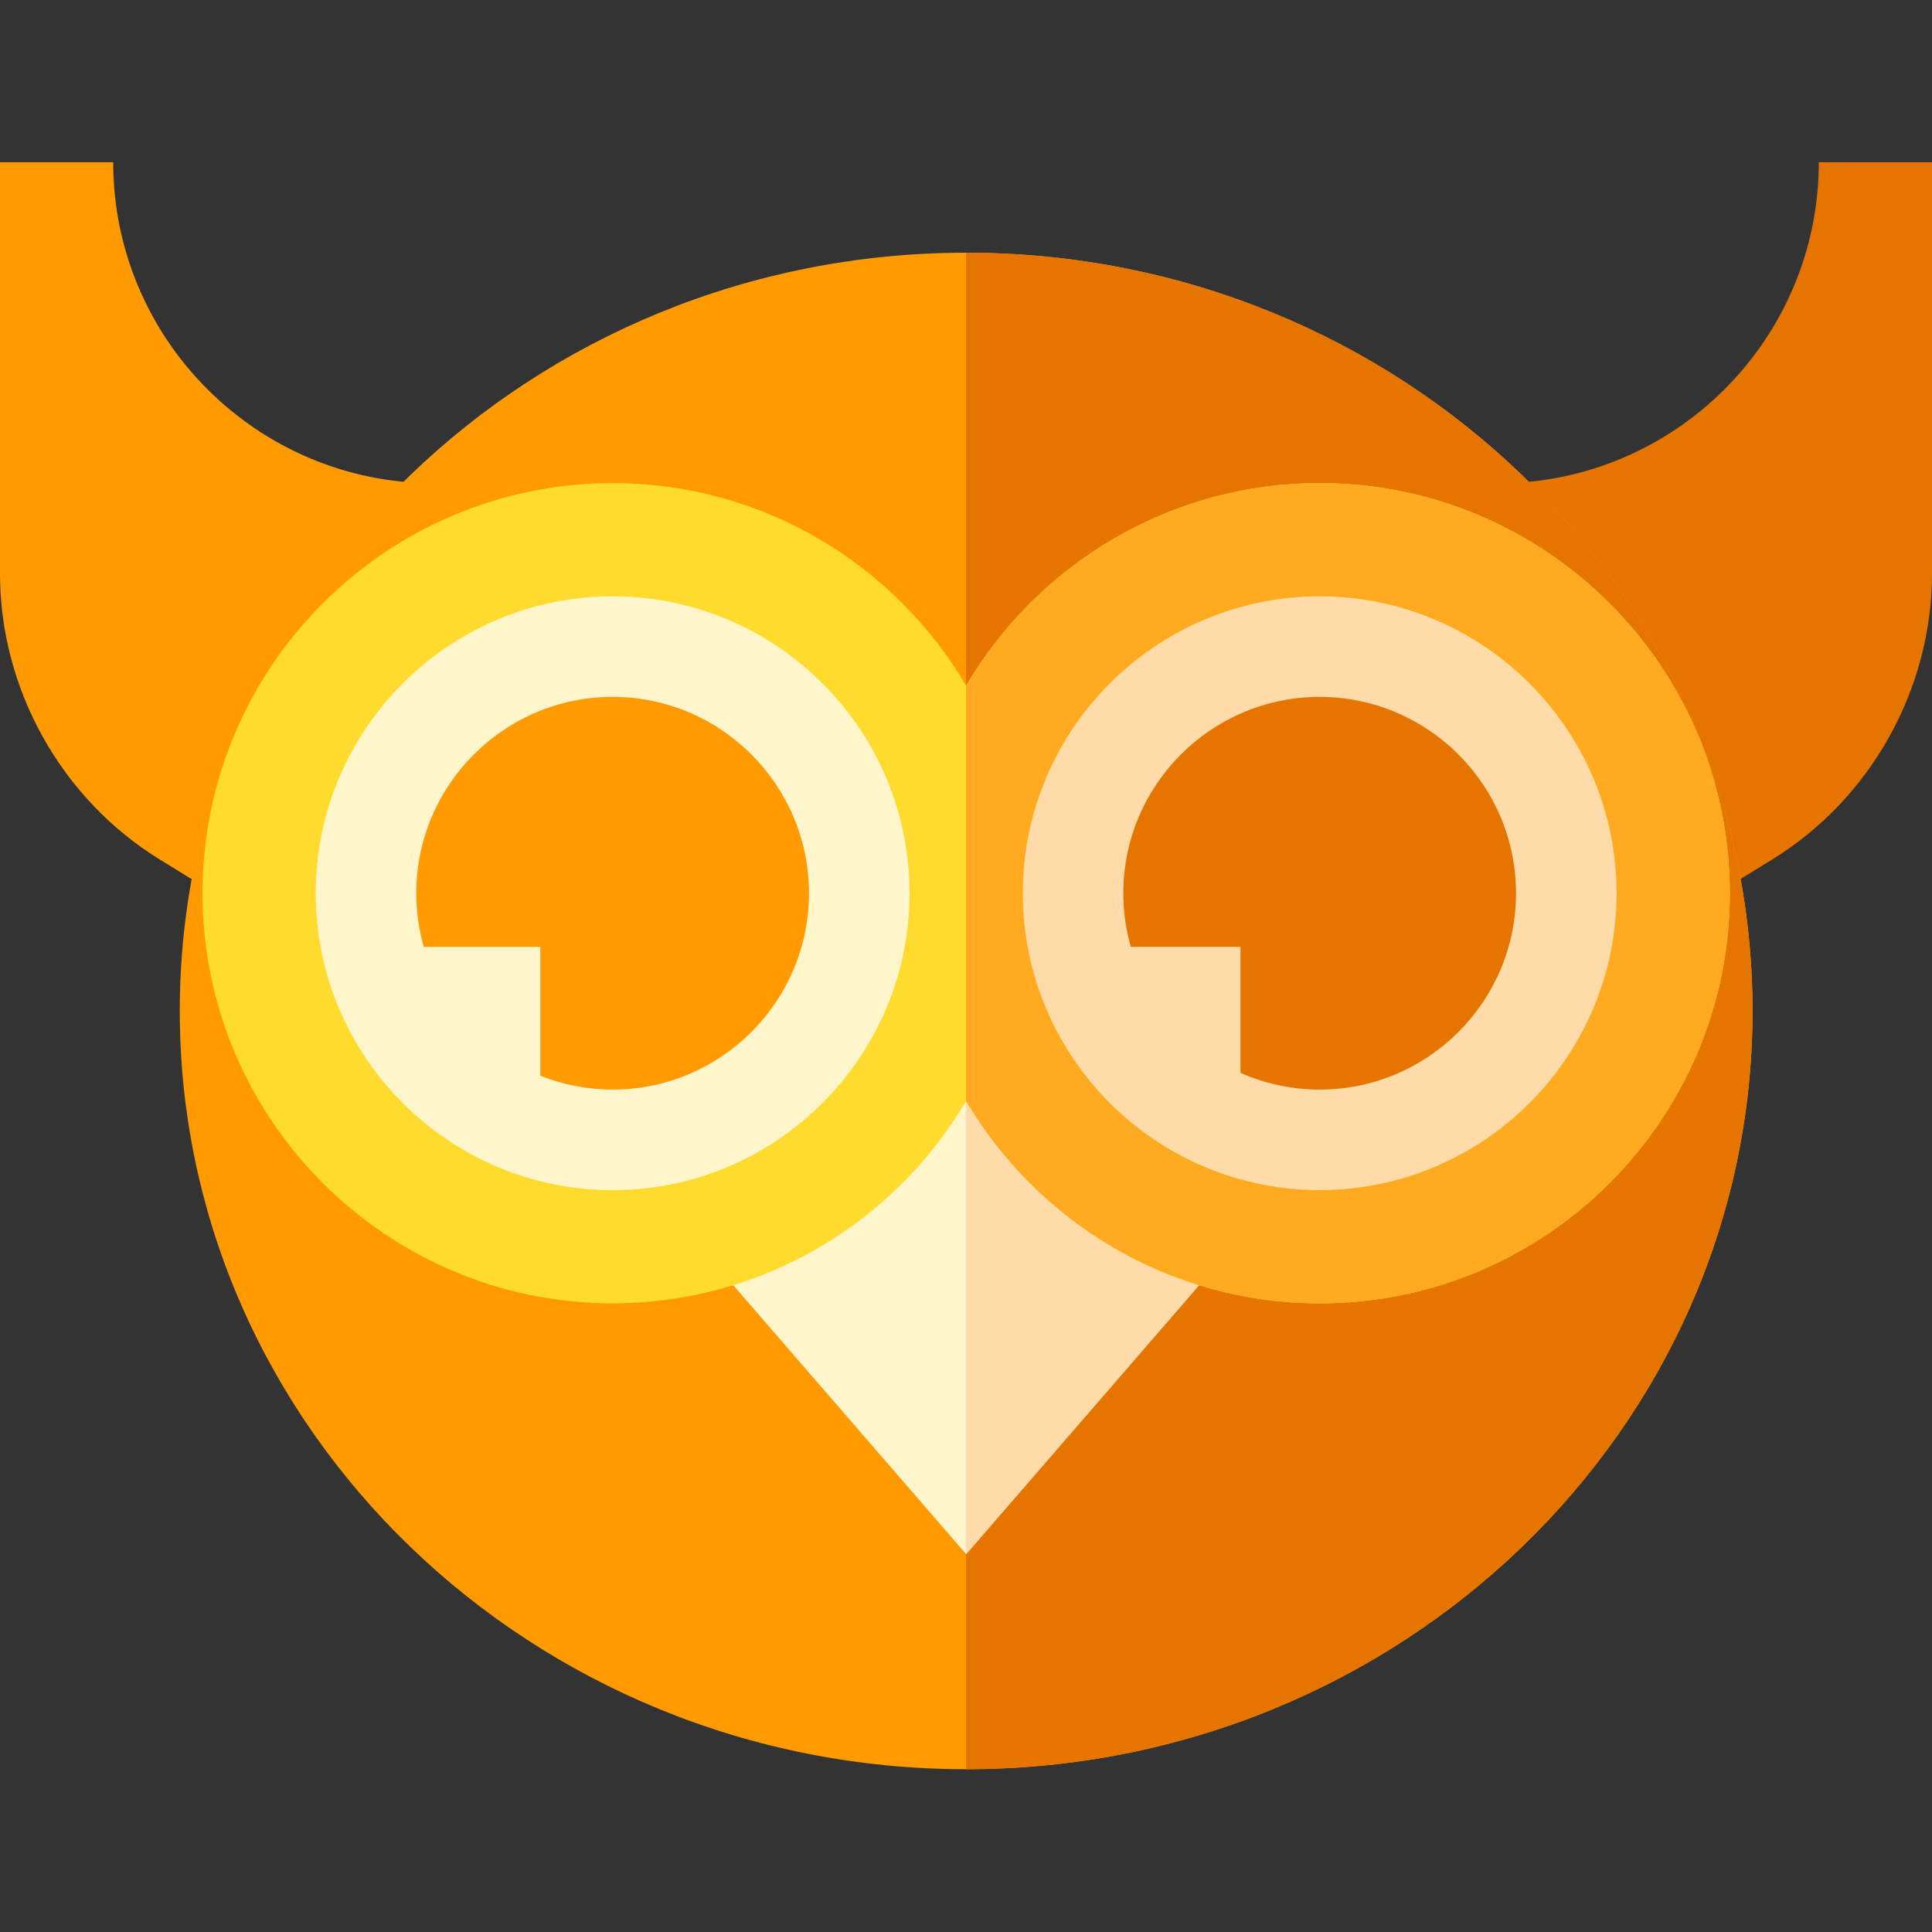 <svg height="512pt" viewBox="0 -43 512 512" width="512pt" xmlns="http://www.w3.org/2000/svg"><rect x="0" y="-43" width="512" height="512" fill="#333333" stroke="none"/><path d="m482 0c0 46.91-38.164 85.074-85.074 85.074h-51.547v30h17.984l81.062 67.609 7.859 12.773 17.324-10.652c26.148-16.082 42.391-45.141 42.391-75.836v-108.969zm0 0" fill="#e67500"/><path d="m166.625 85.074h-51.551c-46.91 0-85.074-38.164-85.074-85.074h-30v108.969c0 30.695 16.242 59.758 42.391 75.836l17.324 10.656 7.859-12.777 81.062-67.609h17.984v-30zm0 0" fill="#ff9a00"/><path d="m464.441 224.922c0 110.801-93.492 200.941-208.402 200.941h-.039c-114.891-.02-208.359-90.152-208.359-200.941s93.469-200.93 208.359-200.949h.039c114.91 0 208.402 90.148 208.402 200.949zm0 0" fill="#ff9a00"/><path d="m464.441 224.922c0 110.801-93.492 200.941-208.402 200.941h-.039v-401.891h.039c114.91 0 208.402 90.148 208.402 200.949zm0 0" fill="#e67500"/><path d="m321.75 209.922v83.07l-65.711 75.879-.039-.051-65.672-75.828v-83.07zm0 0" fill="#fff5cb"/><path d="m321.75 209.922v83.07l-65.711 75.879-.039-.051v-158.898zm0 0" fill="#ffdba9"/><path d="m443.418 193.715c0 51.742-41.945 93.688-93.688 93.688-51.742 0-93.688-41.945-93.688-93.688 0-51.742 41.945-93.688 93.688-93.688 51.742 0 93.688 41.945 93.688 93.688zm0 0" fill="#ffdba9"/><path d="m256.043 193.715c0 51.742-41.945 93.688-93.688 93.688-51.742 0-93.688-41.945-93.688-93.688 0-51.742 41.945-93.688 93.688-93.688 51.742 0 93.688 41.945 93.688 93.688zm0 0" fill="#fff5cb"/><path d="m349.73 141.684c-28.691 0-52.035 23.34-52.035 52.031 0 4.93.703 9.691 1.988 14.215h29.066v33.387c6.422 2.84 13.516 4.434 20.98 4.434 28.691 0 52.031-23.344 52.031-52.035s-23.34-52.031-52.031-52.031zm0 0" fill="#e67500"/><path d="m162.355 141.684c-28.691 0-52.035 23.34-52.035 52.031 0 4.93.703 9.691 1.988 14.215h30.887v34.148c5.934 2.359 12.395 3.672 19.16 3.672 28.691 0 52.035-23.344 52.035-52.035s-23.344-52.031-52.035-52.031zm0 0" fill="#ff9a00"/><path d="m349.73 85.031c-39.859 0-74.77 21.57-93.691 53.652-.008-.023-.027-.051-.039-.07-18.922-32.043-53.809-53.582-93.641-53.582-59.938 0-108.688 48.75-108.688 108.68 0 59.93 48.75 108.691 108.688 108.691 39.832 0 74.719-21.539 93.641-53.582.012-.02.031-.047.039-.066 18.922 32.078 53.832 53.648 93.691 53.648 59.93 0 108.691-48.762 108.691-108.691 0-59.93-48.762-108.68-108.691-108.68zm-187.371 187.371c-43.391 0-78.688-35.301-78.688-78.691 0-43.379 35.297-78.68 78.688-78.68 43.379 0 78.68 35.301 78.68 78.68 0 43.391-35.301 78.691-78.68 78.691zm187.371 0c-43.391 0-78.691-35.301-78.691-78.691 0-43.379 35.301-78.68 78.691-78.68s78.691 35.301 78.691 78.68c0 43.391-35.301 78.691-78.691 78.691zm0 0" fill="#ffdb2d"/><path d="m349.73 85.031c-39.859 0-74.77 21.57-93.691 53.652-.008-.023-.027-.051-.039-.07v110.207c.012-.02.031-.047.039-.066 18.922 32.078 53.832 53.648 93.691 53.648 59.93 0 108.691-48.762 108.691-108.691 0-59.93-48.762-108.68-108.691-108.68zm0 187.371c-43.391 0-78.691-35.301-78.691-78.691 0-43.379 35.301-78.68 78.691-78.68s78.691 35.301 78.691 78.68c0 43.391-35.301 78.691-78.691 78.691zm0 0" fill="#ffaa20"/></svg>